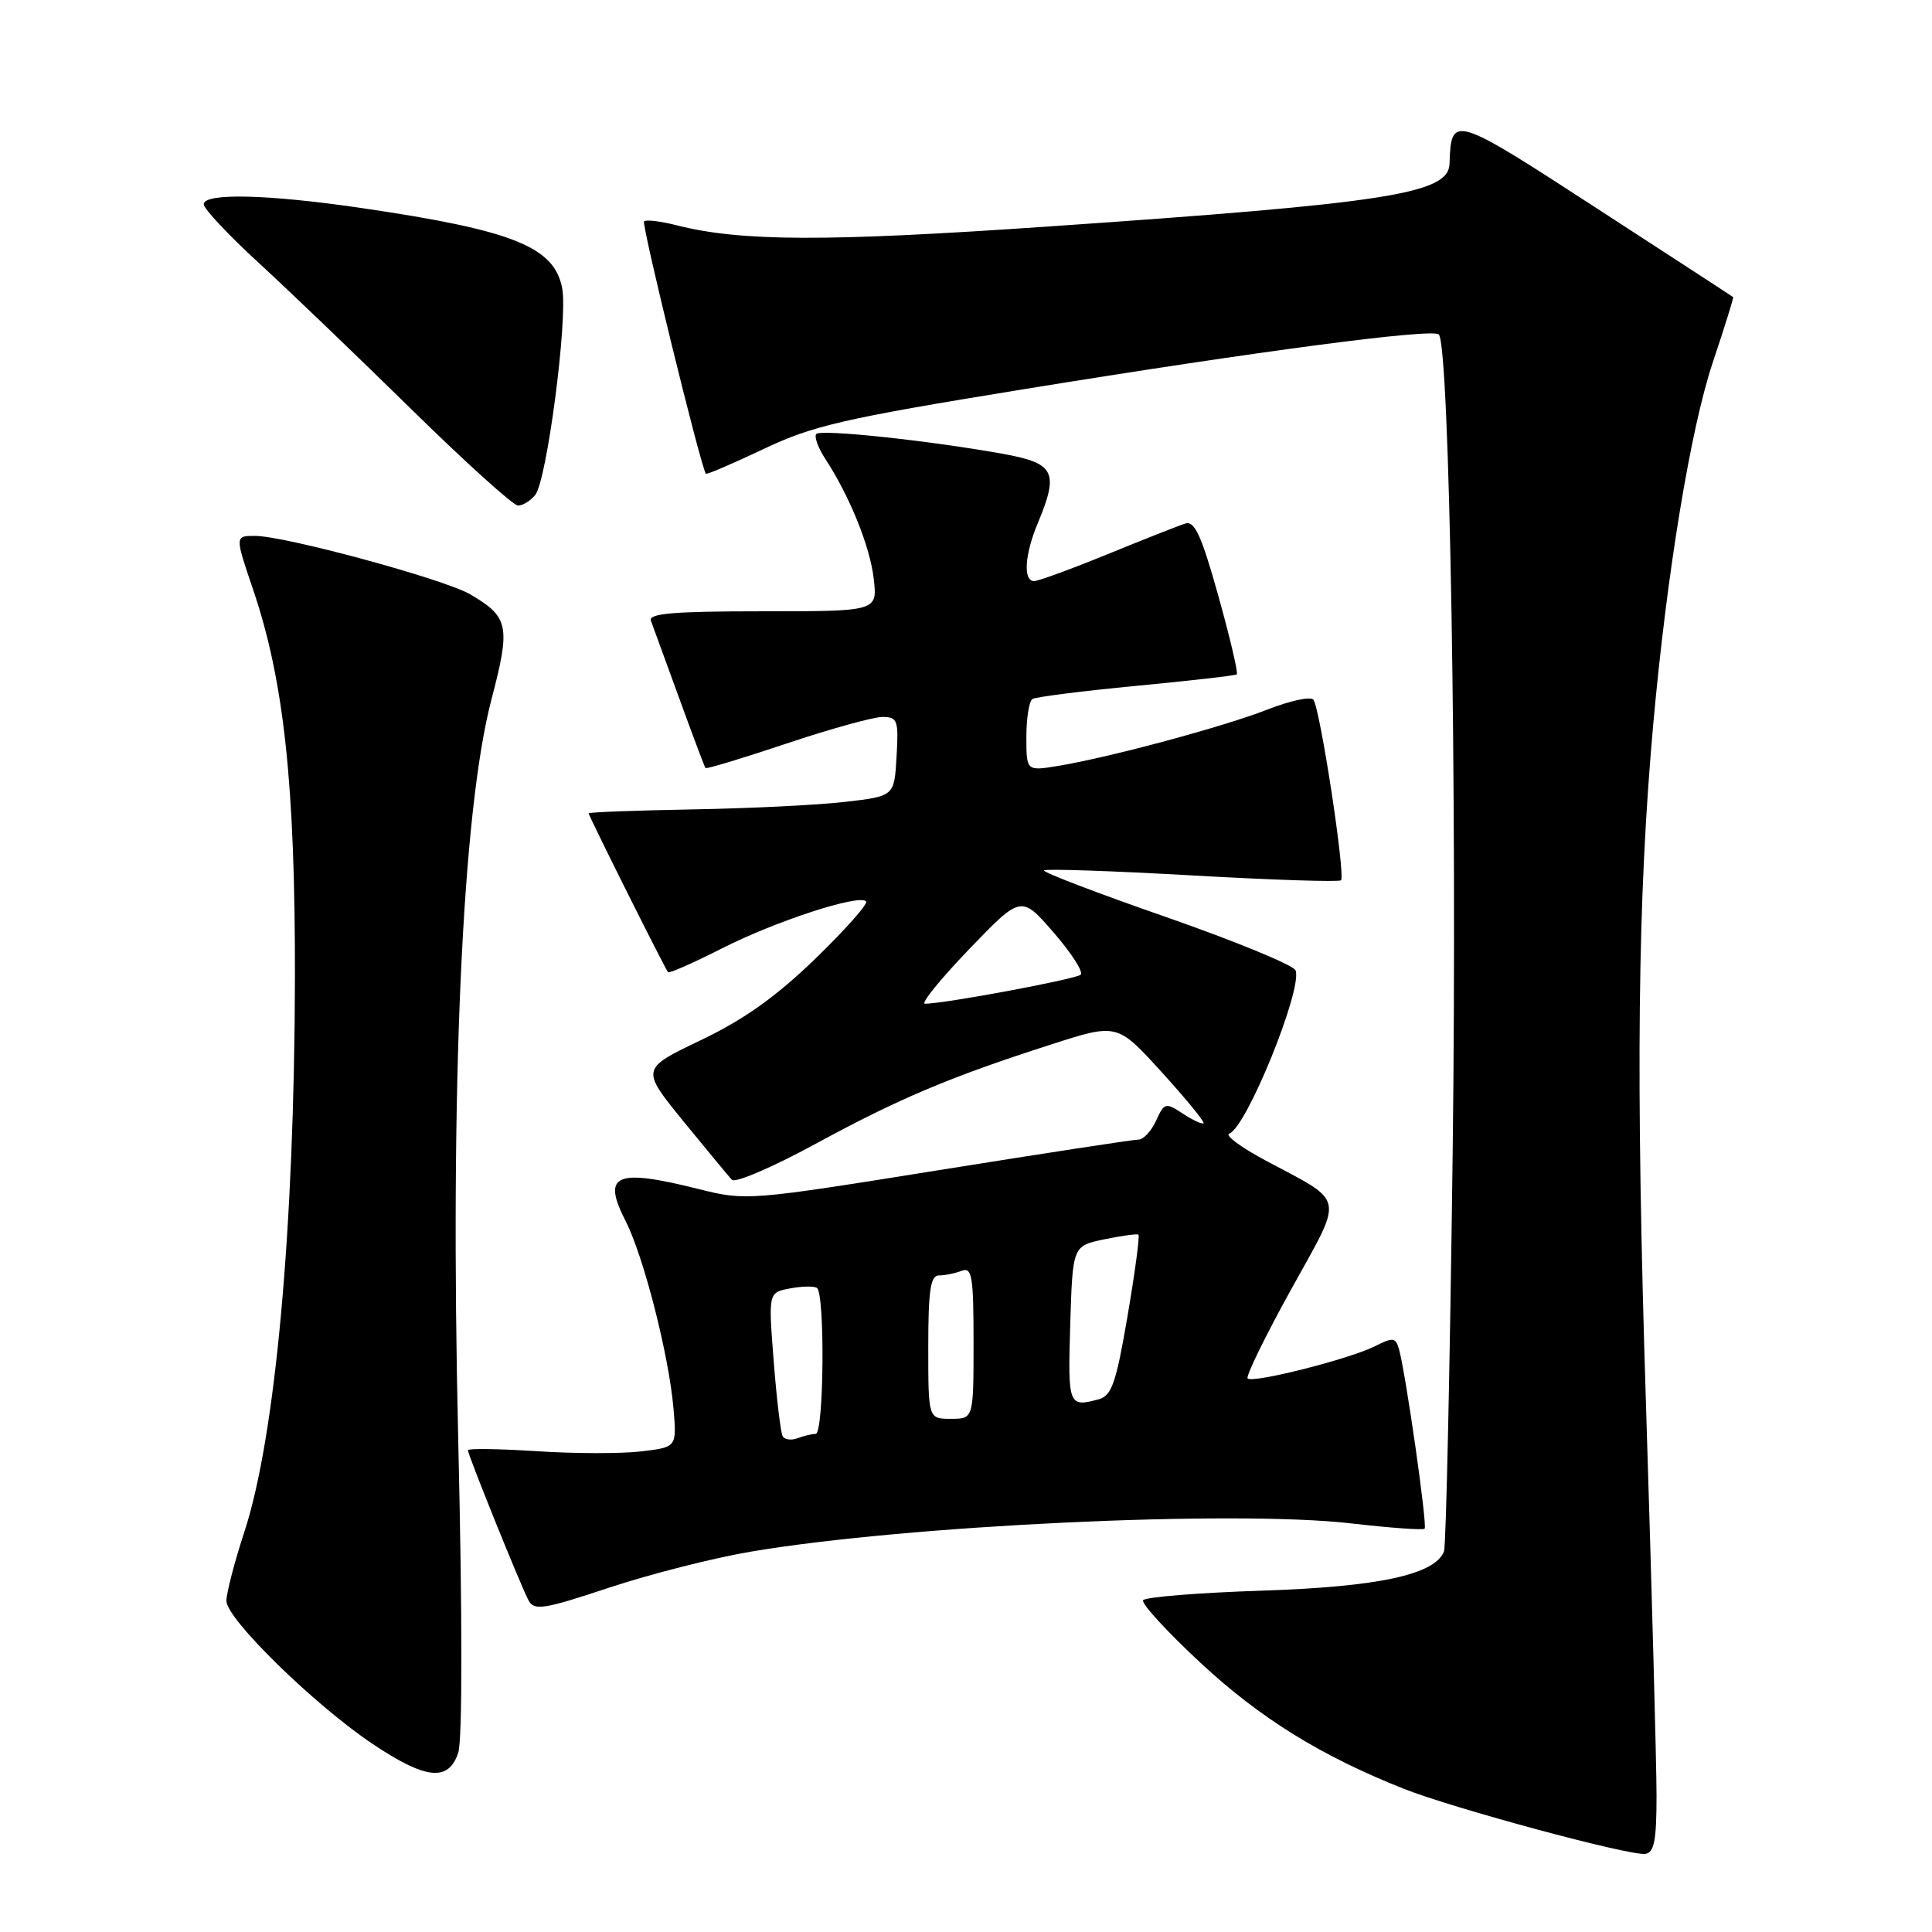<?xml version="1.0" encoding="UTF-8" standalone="no"?>
<!DOCTYPE svg PUBLIC "-//W3C//DTD SVG 1.1//EN" "http://www.w3.org/Graphics/SVG/1.1/DTD/svg11.dtd" >
<svg xmlns="http://www.w3.org/2000/svg" xmlns:xlink="http://www.w3.org/1999/xlink" version="1.1" viewBox="0 0 256 256">
 <g >
 <path fill="currentColor"
d=" M 219.50 237.98 C 219.50 233.87 218.87 210.52 218.10 186.10 C 216.73 142.57 216.98 119.27 219.06 96.00 C 220.86 75.98 224.01 56.79 226.96 48.00 C 228.52 43.33 229.74 39.44 229.65 39.37 C 229.57 39.29 221.41 33.98 211.53 27.57 C 192.51 15.22 192.28 15.15 192.07 21.71 C 191.94 25.67 183.94 26.92 138.80 30.02 C 109.35 32.05 98.15 32.01 89.65 29.85 C 87.53 29.31 85.59 29.08 85.34 29.33 C 84.98 29.69 92.81 61.70 93.53 62.77 C 93.63 62.92 97.05 61.45 101.15 59.51 C 107.71 56.39 111.74 55.46 135.61 51.58 C 166.60 46.54 189.81 43.48 190.65 44.32 C 192.08 45.74 193.09 105.13 192.49 152.39 C 192.13 180.92 191.61 204.85 191.34 205.56 C 190.15 208.65 182.68 210.26 167.23 210.77 C 158.83 211.04 151.74 211.62 151.47 212.04 C 151.21 212.47 154.63 216.20 159.07 220.33 C 166.99 227.69 175.04 232.67 186.00 237.02 C 192.56 239.62 215.87 245.91 218.00 245.65 C 219.18 245.50 219.50 243.89 219.50 237.98 Z  M 60.72 232.25 C 61.27 230.59 61.27 214.16 60.72 190.90 C 59.61 143.80 61.23 107.52 65.12 92.68 C 67.67 82.97 67.43 81.75 62.32 78.76 C 58.89 76.75 37.80 71.02 33.81 71.01 C 31.12 71.00 31.12 71.00 33.53 78.10 C 37.63 90.15 39.12 104.01 39.08 129.62 C 39.01 162.71 36.50 190.33 32.41 202.88 C 31.08 206.94 30.00 211.10 30.00 212.13 C 30.00 214.51 41.66 225.91 49.36 231.07 C 56.43 235.81 59.43 236.12 60.72 232.25 Z  M 99.50 205.60 C 120.12 202.11 163.45 200.07 178.95 201.85 C 184.14 202.45 188.56 202.77 188.77 202.56 C 189.16 202.17 186.26 181.91 185.37 178.76 C 184.92 177.21 184.58 177.17 182.19 178.38 C 178.88 180.06 165.99 183.33 165.32 182.65 C 165.05 182.38 167.63 177.10 171.05 170.91 C 178.14 158.08 178.42 159.52 167.62 153.73 C 164.39 152.00 162.26 150.41 162.89 150.20 C 165.15 149.45 172.62 131.05 171.67 128.58 C 171.40 127.89 163.70 124.72 154.56 121.53 C 145.41 118.35 138.11 115.56 138.34 115.33 C 138.57 115.10 147.41 115.40 158.00 116.00 C 168.59 116.60 177.45 116.89 177.69 116.64 C 178.31 116.02 174.89 93.67 174.02 92.70 C 173.63 92.27 170.93 92.85 168.02 93.99 C 162.29 96.25 147.07 100.35 140.25 101.48 C 136.00 102.18 136.00 102.18 136.00 97.65 C 136.00 95.16 136.36 92.89 136.81 92.62 C 137.25 92.35 143.44 91.56 150.56 90.88 C 157.68 90.20 163.67 89.52 163.88 89.36 C 164.09 89.20 162.99 84.52 161.44 78.97 C 159.21 70.98 158.29 68.97 157.06 69.37 C 156.20 69.64 151.57 71.47 146.77 73.43 C 141.97 75.39 137.58 77.00 137.02 77.00 C 135.55 77.00 135.77 73.49 137.50 69.35 C 140.36 62.49 139.78 61.37 132.75 60.11 C 122.92 58.35 108.81 56.86 108.17 57.50 C 107.85 57.82 108.38 59.30 109.35 60.79 C 112.62 65.81 115.29 72.43 115.78 76.73 C 116.26 81.00 116.26 81.00 101.02 81.00 C 89.25 81.00 85.89 81.28 86.25 82.25 C 86.51 82.94 88.19 87.55 89.99 92.50 C 91.79 97.45 93.36 101.62 93.48 101.77 C 93.61 101.92 98.44 100.46 104.23 98.52 C 110.02 96.58 115.73 95.00 116.93 95.00 C 118.93 95.00 119.08 95.43 118.80 100.25 C 118.50 105.50 118.50 105.50 112.00 106.25 C 108.42 106.67 99.31 107.12 91.75 107.25 C 84.19 107.39 78.01 107.62 78.00 107.77 C 78.00 108.11 88.13 128.39 88.52 128.82 C 88.68 129.00 91.89 127.58 95.66 125.67 C 102.71 122.08 113.79 118.46 114.76 119.43 C 115.07 119.73 112.05 123.14 108.07 127.00 C 102.85 132.06 98.59 135.09 92.86 137.83 C 84.91 141.63 84.91 141.63 90.55 148.57 C 93.66 152.38 96.55 155.87 96.98 156.33 C 97.41 156.79 102.35 154.67 107.97 151.62 C 119.11 145.56 125.88 142.70 139.27 138.40 C 148.03 135.58 148.03 135.58 153.91 142.04 C 157.14 145.59 159.64 148.65 159.48 148.83 C 159.31 149.01 158.08 148.45 156.75 147.57 C 154.44 146.06 154.28 146.10 153.19 148.49 C 152.56 149.87 151.51 151.00 150.86 151.00 C 150.21 151.00 138.26 152.83 124.29 155.07 C 99.28 159.08 98.82 159.12 92.64 157.57 C 81.54 154.79 79.72 155.58 82.90 161.80 C 85.29 166.49 88.64 179.60 89.24 186.63 C 89.68 191.76 89.68 191.76 84.94 192.32 C 82.33 192.63 76.10 192.62 71.10 192.29 C 66.09 191.97 62.00 191.91 62.00 192.16 C 62.00 192.78 69.00 210.12 70.04 212.07 C 70.78 213.45 72.06 213.25 80.69 210.38 C 86.09 208.59 94.55 206.43 99.50 205.60 Z  M 70.91 65.60 C 72.45 63.75 75.25 42.38 74.50 38.24 C 73.49 32.71 68.01 30.51 47.87 27.56 C 35.44 25.74 27.00 25.54 27.00 27.07 C 27.00 27.66 30.26 31.14 34.25 34.80 C 38.24 38.46 47.35 47.20 54.50 54.22 C 61.65 61.24 68.01 66.98 68.63 66.99 C 69.25 67.00 70.28 66.37 70.91 65.60 Z  M 103.71 190.32 C 103.45 189.87 102.91 185.40 102.52 180.38 C 101.81 171.27 101.81 171.27 104.65 170.73 C 106.21 170.43 107.83 170.39 108.24 170.65 C 109.33 171.32 109.18 190.00 108.08 190.00 C 107.58 190.00 106.50 190.26 105.68 190.57 C 104.87 190.88 103.98 190.77 103.71 190.32 Z  M 123.00 178.50 C 123.00 170.97 123.29 169.00 124.42 169.00 C 125.20 169.00 126.55 168.73 127.42 168.39 C 128.80 167.86 129.00 169.09 129.00 177.89 C 129.00 188.00 129.00 188.00 126.00 188.00 C 123.00 188.00 123.00 188.00 123.00 178.50 Z  M 141.81 175.55 C 142.13 165.09 142.13 165.09 146.31 164.22 C 148.62 163.74 150.66 163.46 150.85 163.60 C 151.04 163.75 150.39 168.59 149.41 174.36 C 147.88 183.31 147.31 184.95 145.56 185.42 C 141.58 186.49 141.49 186.24 141.81 175.55 Z  M 128.39 125.80 C 135.31 118.61 135.31 118.61 139.60 123.55 C 141.96 126.27 143.58 128.79 143.20 129.15 C 142.56 129.75 125.12 133.00 122.56 133.00 C 121.96 133.00 124.59 129.76 128.39 125.80 Z "/>
</g>
</svg>